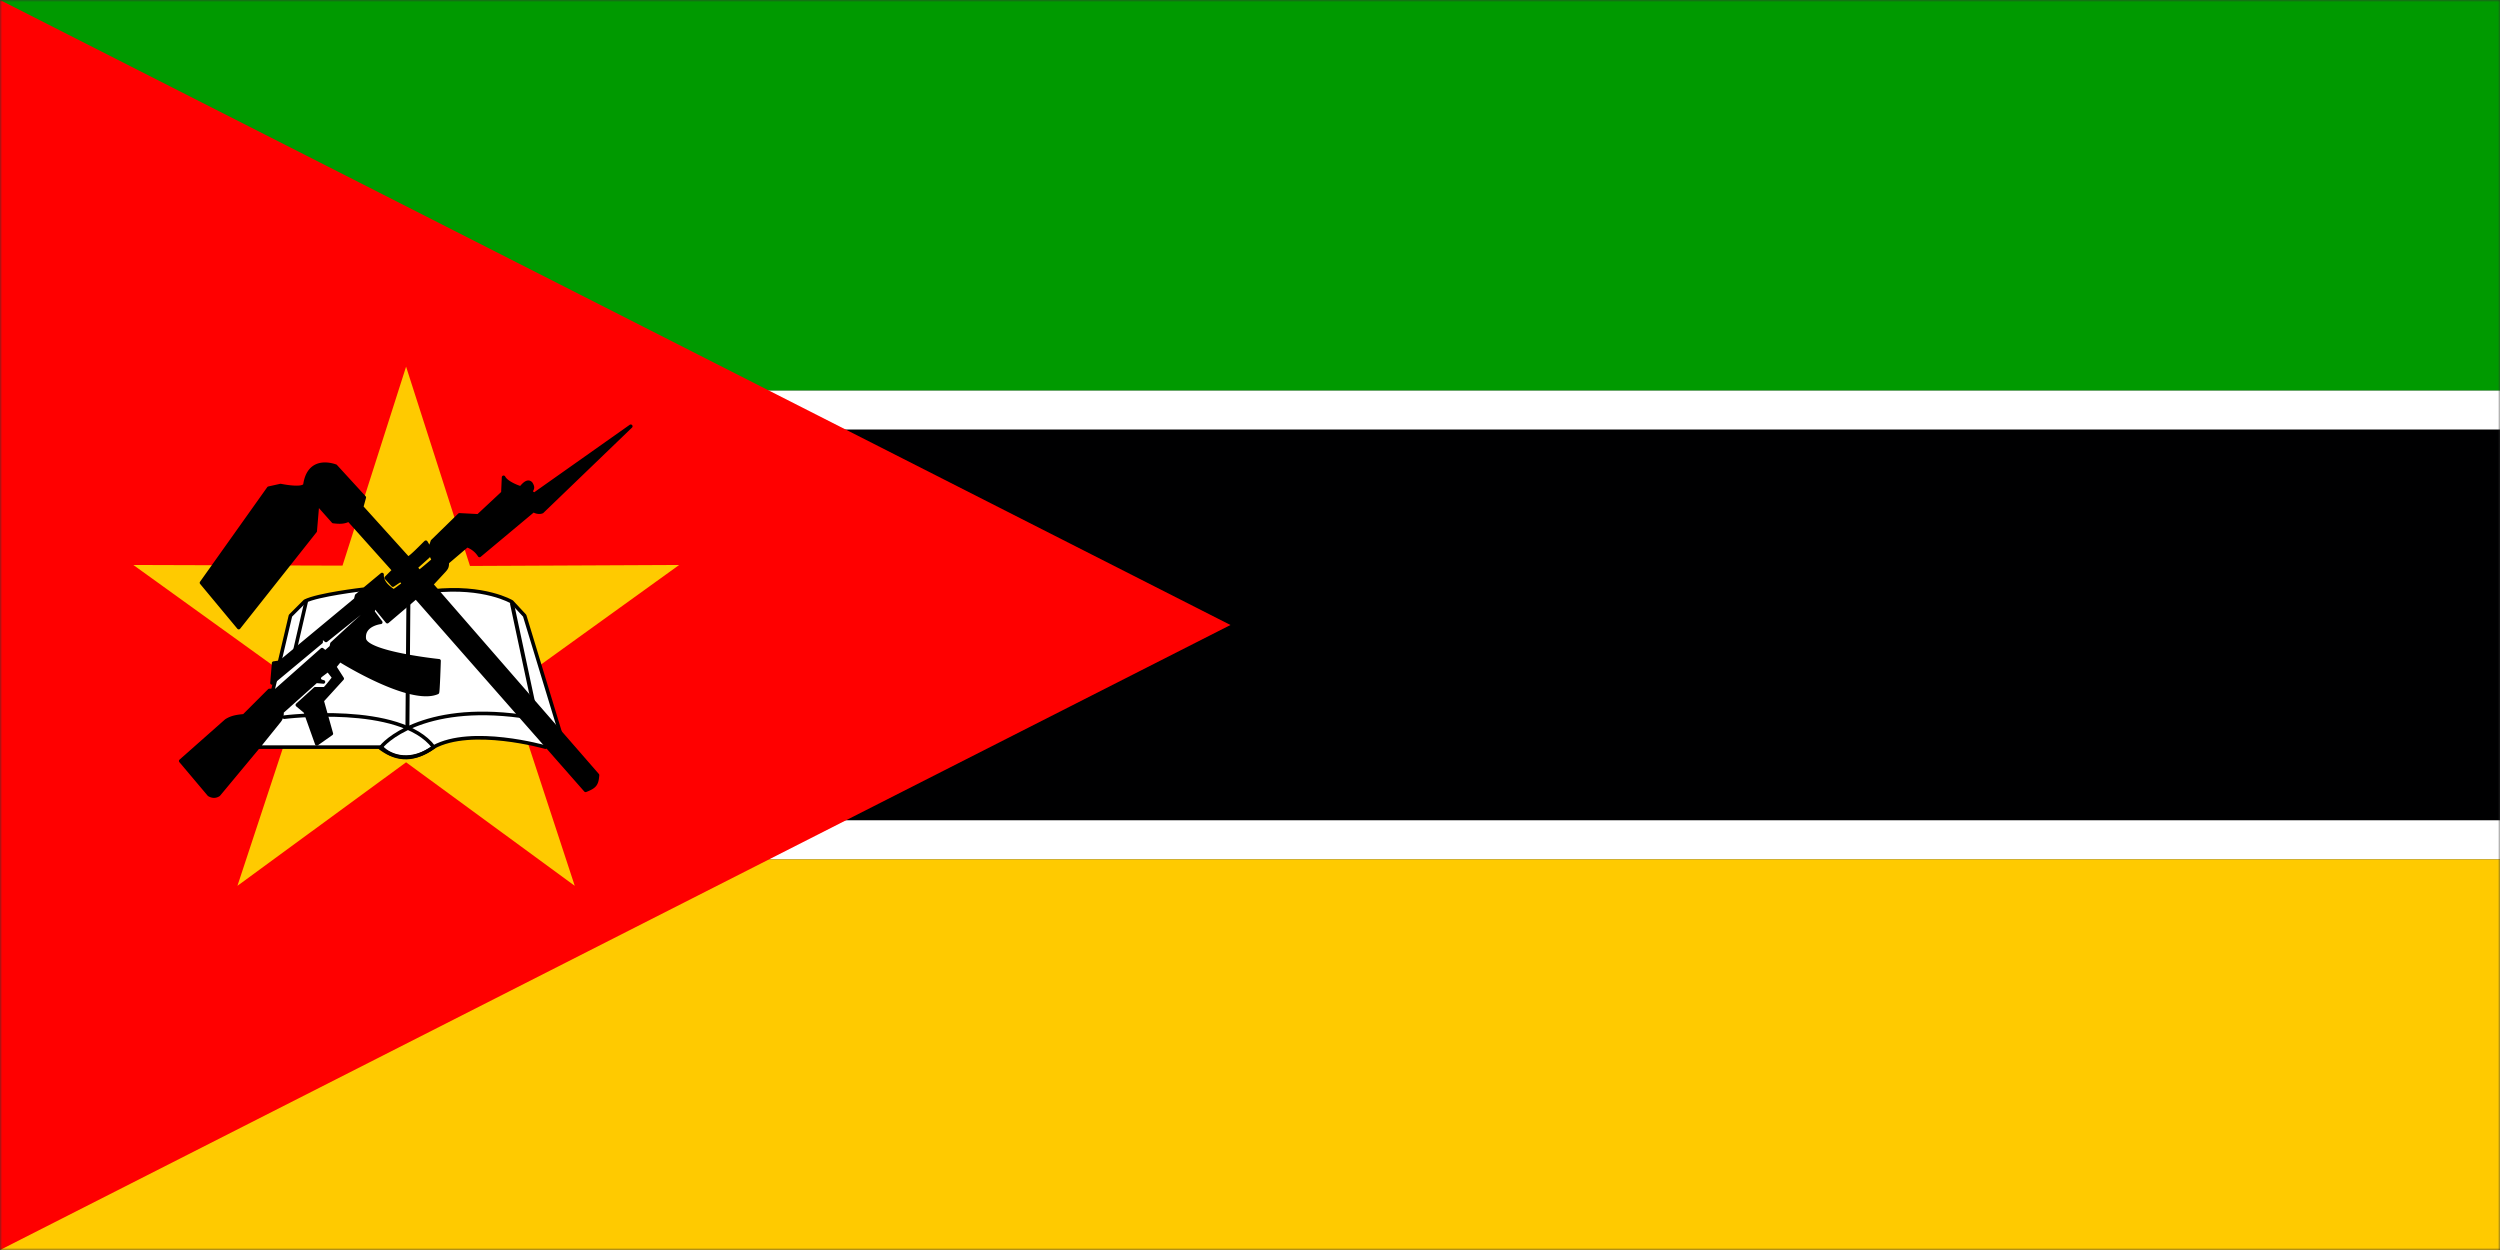 <svg xmlns="http://www.w3.org/2000/svg" width="600" height="300" fill="none"><rect width="100%" height="100%" fill="#333333" stroke="none"/><g clip-path="url(#a)"><mask id="b" width="601" height="300" x="0" y="0" maskUnits="userSpaceOnUse" style="mask-type:luminance"><path fill="#fff" d="M0 0h600.029v300H0z"/></mask><g fill-rule="evenodd" clip-rule="evenodd" mask="url(#b)"><path fill="#009A00" d="M0 0h675v93.75H0z"/><path fill="#fff" d="M0 93.75h675v9.375H0z"/><path fill="#000001" d="M0 103.125h675v93.75H0z"/><path fill="#fff" d="M0 196.875h675v9.375H0z"/><path fill="#FFCA00" d="M0 206.25h675V300H0z"/><path fill="red" d="M0 0v300l295.312-150z"/></g><path fill="#FFCA00" fill-rule="evenodd" d="m137.938 212.596-40.477-29.647-40.478 29.647 15.732-47.672L32 135.593l50.202.158L97.46 88l15.338 47.83 50.202-.237-40.715 29.331z" clip-rule="evenodd"/><path fill="#fff" fill-rule="evenodd" stroke="#000" stroke-linecap="round" stroke-linejoin="round" stroke-width=".87" d="M62.28 179.313H91.53c2.372 2.609 7.51 3.715 12.491 0 9.171-5.06 26.88 0 26.88 0l3.479-3.716-8.46-27.829-3.083-3.32s-6.562-3.953-18.974-2.609-16.76-.395-16.76-.395-10.831 1.265-13.915 2.846l-3.478 3.478z" clip-rule="evenodd"/><path stroke="#000" stroke-linecap="round" stroke-linejoin="round" stroke-width=".87" d="M68.209 172.118s27.829-3.478 35.893 7.195c-4.507 3.162-8.539 3.399-12.808.237.633-1.186 9.961-10.91 33.758-7.669"/><path stroke="#000" stroke-width=".949" d="m98.015 144.29-.238 30.674m25.062-30.279 5.218 24.429"/><path stroke="#000" stroke-linecap="round" stroke-linejoin="round" stroke-width=".87" d="m73.505 144.29-2.925 12.649"/><path fill="#000" fill-rule="evenodd" stroke="#000" stroke-linecap="round" stroke-linejoin="round" stroke-width=".87" d="m43.385 182.633 6.799 8.064c.79.474 1.581.474 2.293 0l10.119-12.175 4.27-5.297c.71-.79.869-1.66.79-2.372l8.222-7.352 1.74.158c-.791-.158-1.345-.553-.791-1.423l1.897-1.423 1.423 1.818s-2.056 2.688-2.293 2.688h-2.213l-4.27 3.874 1.898 1.581 2.767 7.748 3.478-2.451-2.213-7.906 4.822-5.297-1.818-2.846 1.265-1.581s16.84 10.594 23.401 7.748c.158 0 .396-7.59.396-7.59s-17.551-1.818-17.947-5.297c-.395-3.478 3.953-3.953 3.953-3.953l-1.897-2.529.395-1.424 3.084 3.795 6.878-5.85 40.715 46.328c2.213-.869 2.688-1.423 2.846-3.636l-39.846-45.775 3.005-3.242c.632-.711.79-.948.79-2.055l4.744-4.032a5.77 5.77 0 0 1 3.004 2.372l12.965-10.832c.317.317 1.344.633 2.056.317l21.267-20.476-23.164 16.365-.791-.554c0-.711.791-.79 0-2.055-.949-1.107-2.293 1.028-2.451 1.028-.237 0-3.399-1.107-4.111-2.53l-.158 3.715-5.929 5.534-4.507-.237-6.483 6.325-.79 2.372 1.028 2.134s-3.479 3.005-3.479 2.846c0-.237-.711-.948-.79-1.027l3.004-2.688.395-1.819-.949-1.581c-.316.237-4.11 4.269-4.348 3.795l-11.068-12.254.632-2.293-6.878-7.51c-2.53-.87-6.562-1.028-7.352 4.506-.633 1.265-5.85.158-5.85.158l-2.847.633-16.128 22.689 8.934 10.752 18.342-23.164.553-6.562 3.795 4.269c1.344.159 2.53.238 3.716-.395l10.83 12.096-1.818 1.818 1.582 1.74 1.897-1.265.711 1.028c-.87.474-1.58 1.185-2.45 1.66-1.423-.949-2.846-2.135-2.767-3.953l-6.088 5.06-.237.948-18.105 15.021-1.58.238-.396 4.743 11.78-9.803v-1.423l1.186 1.028 9.17-7.353s.633.791.396.791-8.143 7.352-8.143 7.352l-.159.791-1.422 1.265-.791-.633-11.068 9.804H64.65l-6.087 6.087c-1.581.158-2.925.316-4.27 1.186z" clip-rule="evenodd"/></g><defs><clipPath id="a"><path fill="#fff" d="M0 0h600v300H0z"/></clipPath></defs></svg>